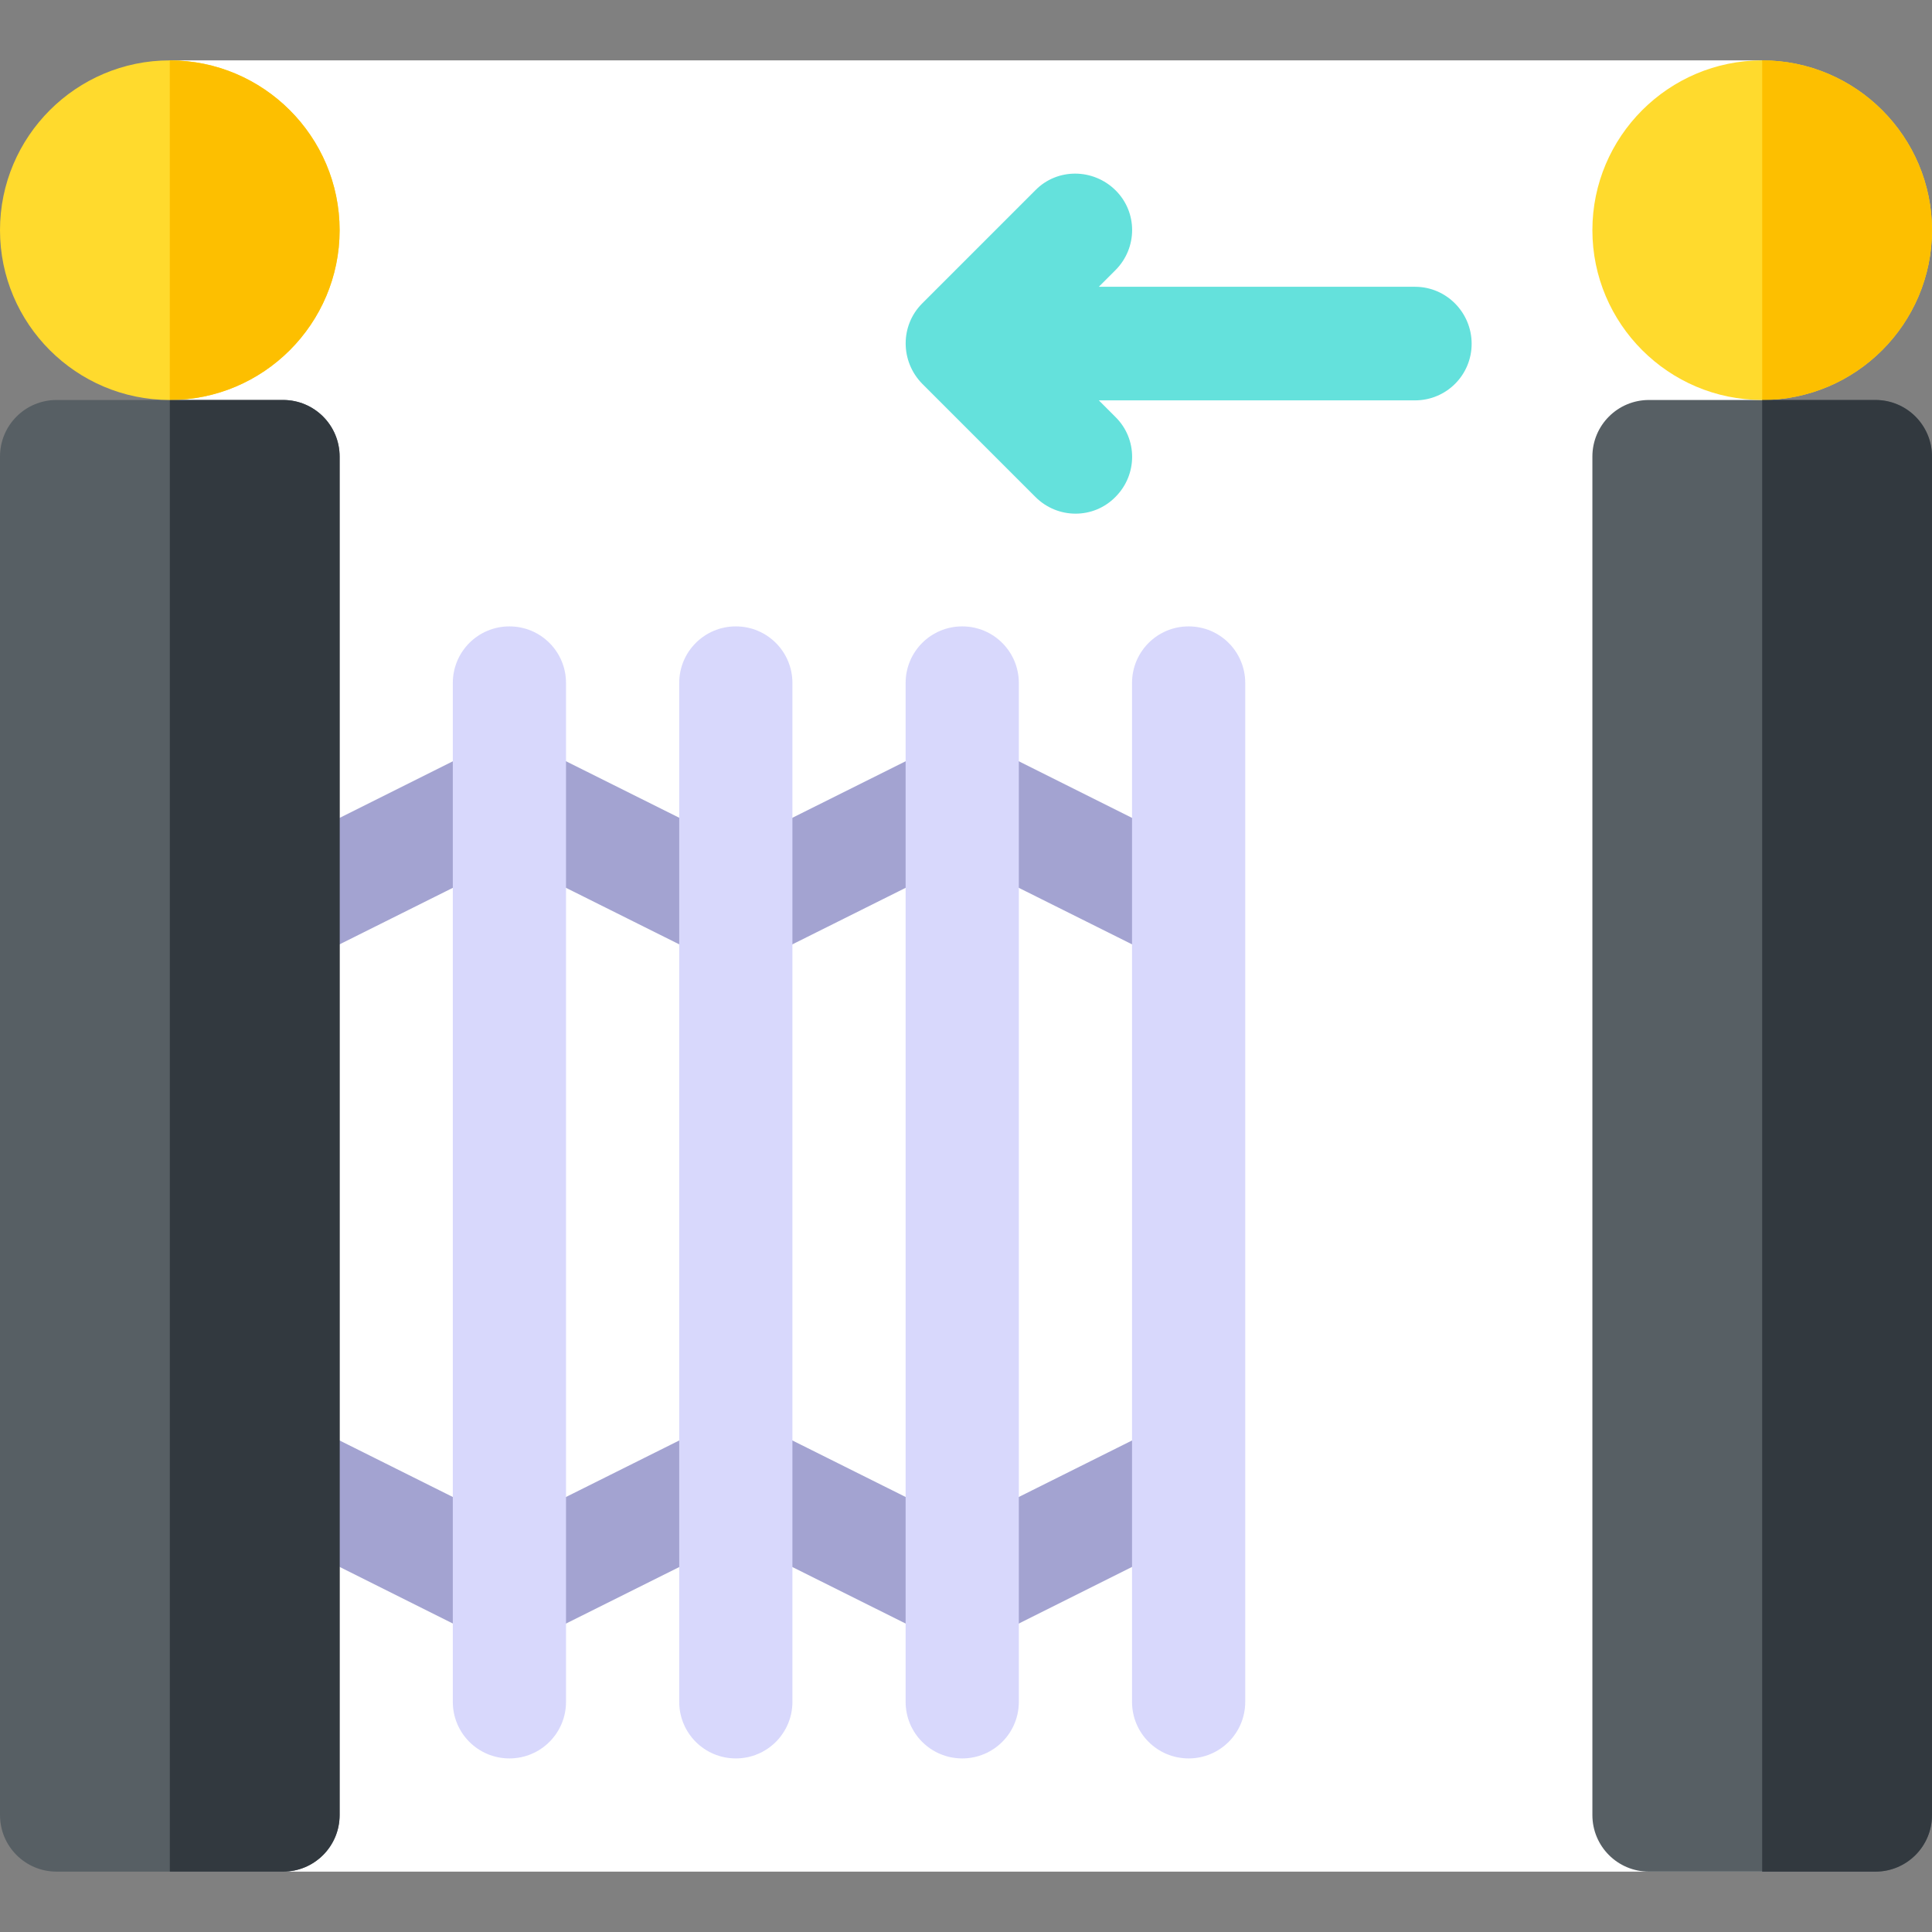 <svg version="1.1" id="Camada_1" xmlns="http://www.w3.org/2000/svg" x="0" y="0" viewBox="0 0 512 512" xml:space="preserve"><rect x="0" y="0" width="512" height="512" fill="#808080" stroke="none"/><style>.st1{fill:#a3a3d1}.st2{fill:#575f64}.st3{fill:#d8d8fc}.st4{fill:#ffda2d}.st6{fill:#fdbf00}.st7{fill:#32393f}</style><path fill="#fff" d="M45 16h422v480H45z"/><path class="st1" d="M308.9 221.2l-47.2-23.6c-4.2-2.1-9.2-2.1-13.4 0L195 224.2l-53.3-26.6c-4.2-2.1-9.2-2.1-13.4 0l-60 30c-7.4 3.7-10.4 12.7-6.7 20.1 3.7 7.4 12.7 10.4 20.1 6.7l53.3-26.6 53.3 26.6c4.2 2.1 9.2 2.1 13.4 0l53.3-26.6 53.3 26.6c.2.1.4.1.6.1v-33.3zM308.9 377.4c-.2.1-.4.1-.6.2L255 404.2l-53.3-26.6c-4.2-2.1-9.2-2.1-13.4 0L135 404.2l-53.3-26.6c-7.4-3.7-16.4-.7-20.1 6.7-3.7 7.4-.7 16.4 6.7 20.1l60 30c4.2 2.1 9.2 2.1 13.4 0l53.3-26.6 53.3 26.6c2.1 1.1 4.4 1.6 6.7 1.6s4.6-.5 6.7-1.6l47.2-23.6v-33.4z"/><path class="st2" d="M75 496H15c-8.3 0-15-6.7-15-15V121c0-8.3 6.7-15 15-15h60c8.3 0 15 6.7 15 15v360c0 8.3-6.7 15-15 15z"/><path class="st3" d="M255 466c-8.3 0-15-6.7-15-15V181c0-8.3 6.7-15 15-15s15 6.7 15 15v270c0 8.3-6.7 15-15 15zM315 466c-8.3 0-15-6.7-15-15V181c0-8.3 6.7-15 15-15s15 6.7 15 15v270c0 8.3-6.7 15-15 15zM195 466c-8.3 0-15-6.7-15-15V181c0-8.3 6.7-15 15-15s15 6.7 15 15v270c0 8.3-6.7 15-15 15zM135 466c-8.3 0-15-6.7-15-15V181c0-8.3 6.7-15 15-15s15 6.7 15 15v270c0 8.3-6.7 15-15 15z"/><path class="st4" d="M45 106C20.2 106 0 85.8 0 61s20.2-45 45-45 45 20.2 45 45-20.2 45-45 45z"/><path class="st2" d="M497 496h-60c-8.3 0-15-6.7-15-15V121c0-8.3 6.7-15 15-15h60c8.3 0 15 6.7 15 15v360c0 8.3-6.7 15-15 15z"/><path class="st4" d="M467 106c-24.8 0-45-20.2-45-45s20.2-45 45-45 45 20.2 45 45-20.2 45-45 45z"/><path d="M375 76h-83.8l4.4-4.4c5.9-5.9 5.9-15.4 0-21.2s-15.4-5.9-21.2 0l-30 30c-5.9 5.9-5.8 15.4 0 21.3l30 30c5.9 5.9 15.4 5.9 21.2 0 5.9-5.9 5.9-15.4 0-21.2l-4.4-4.4H375c8.3 0 15-6.7 15-15S383.3 76 375 76z" fill="#64e1dc"/><path class="st6" d="M467 16v90c24.8 0 45-20.2 45-45s-20.2-45-45-45z"/><path class="st7" d="M497 106h-30v390h30c8.3 0 15-6.7 15-15V121c0-8.3-6.7-15-15-15z"/><path class="st6" d="M45 16v90c24.8 0 45-20.2 45-45S69.8 16 45 16z"/><path class="st7" d="M75 106H45v390h30c8.3 0 15-6.7 15-15V121c0-8.3-6.7-15-15-15z"/></svg>